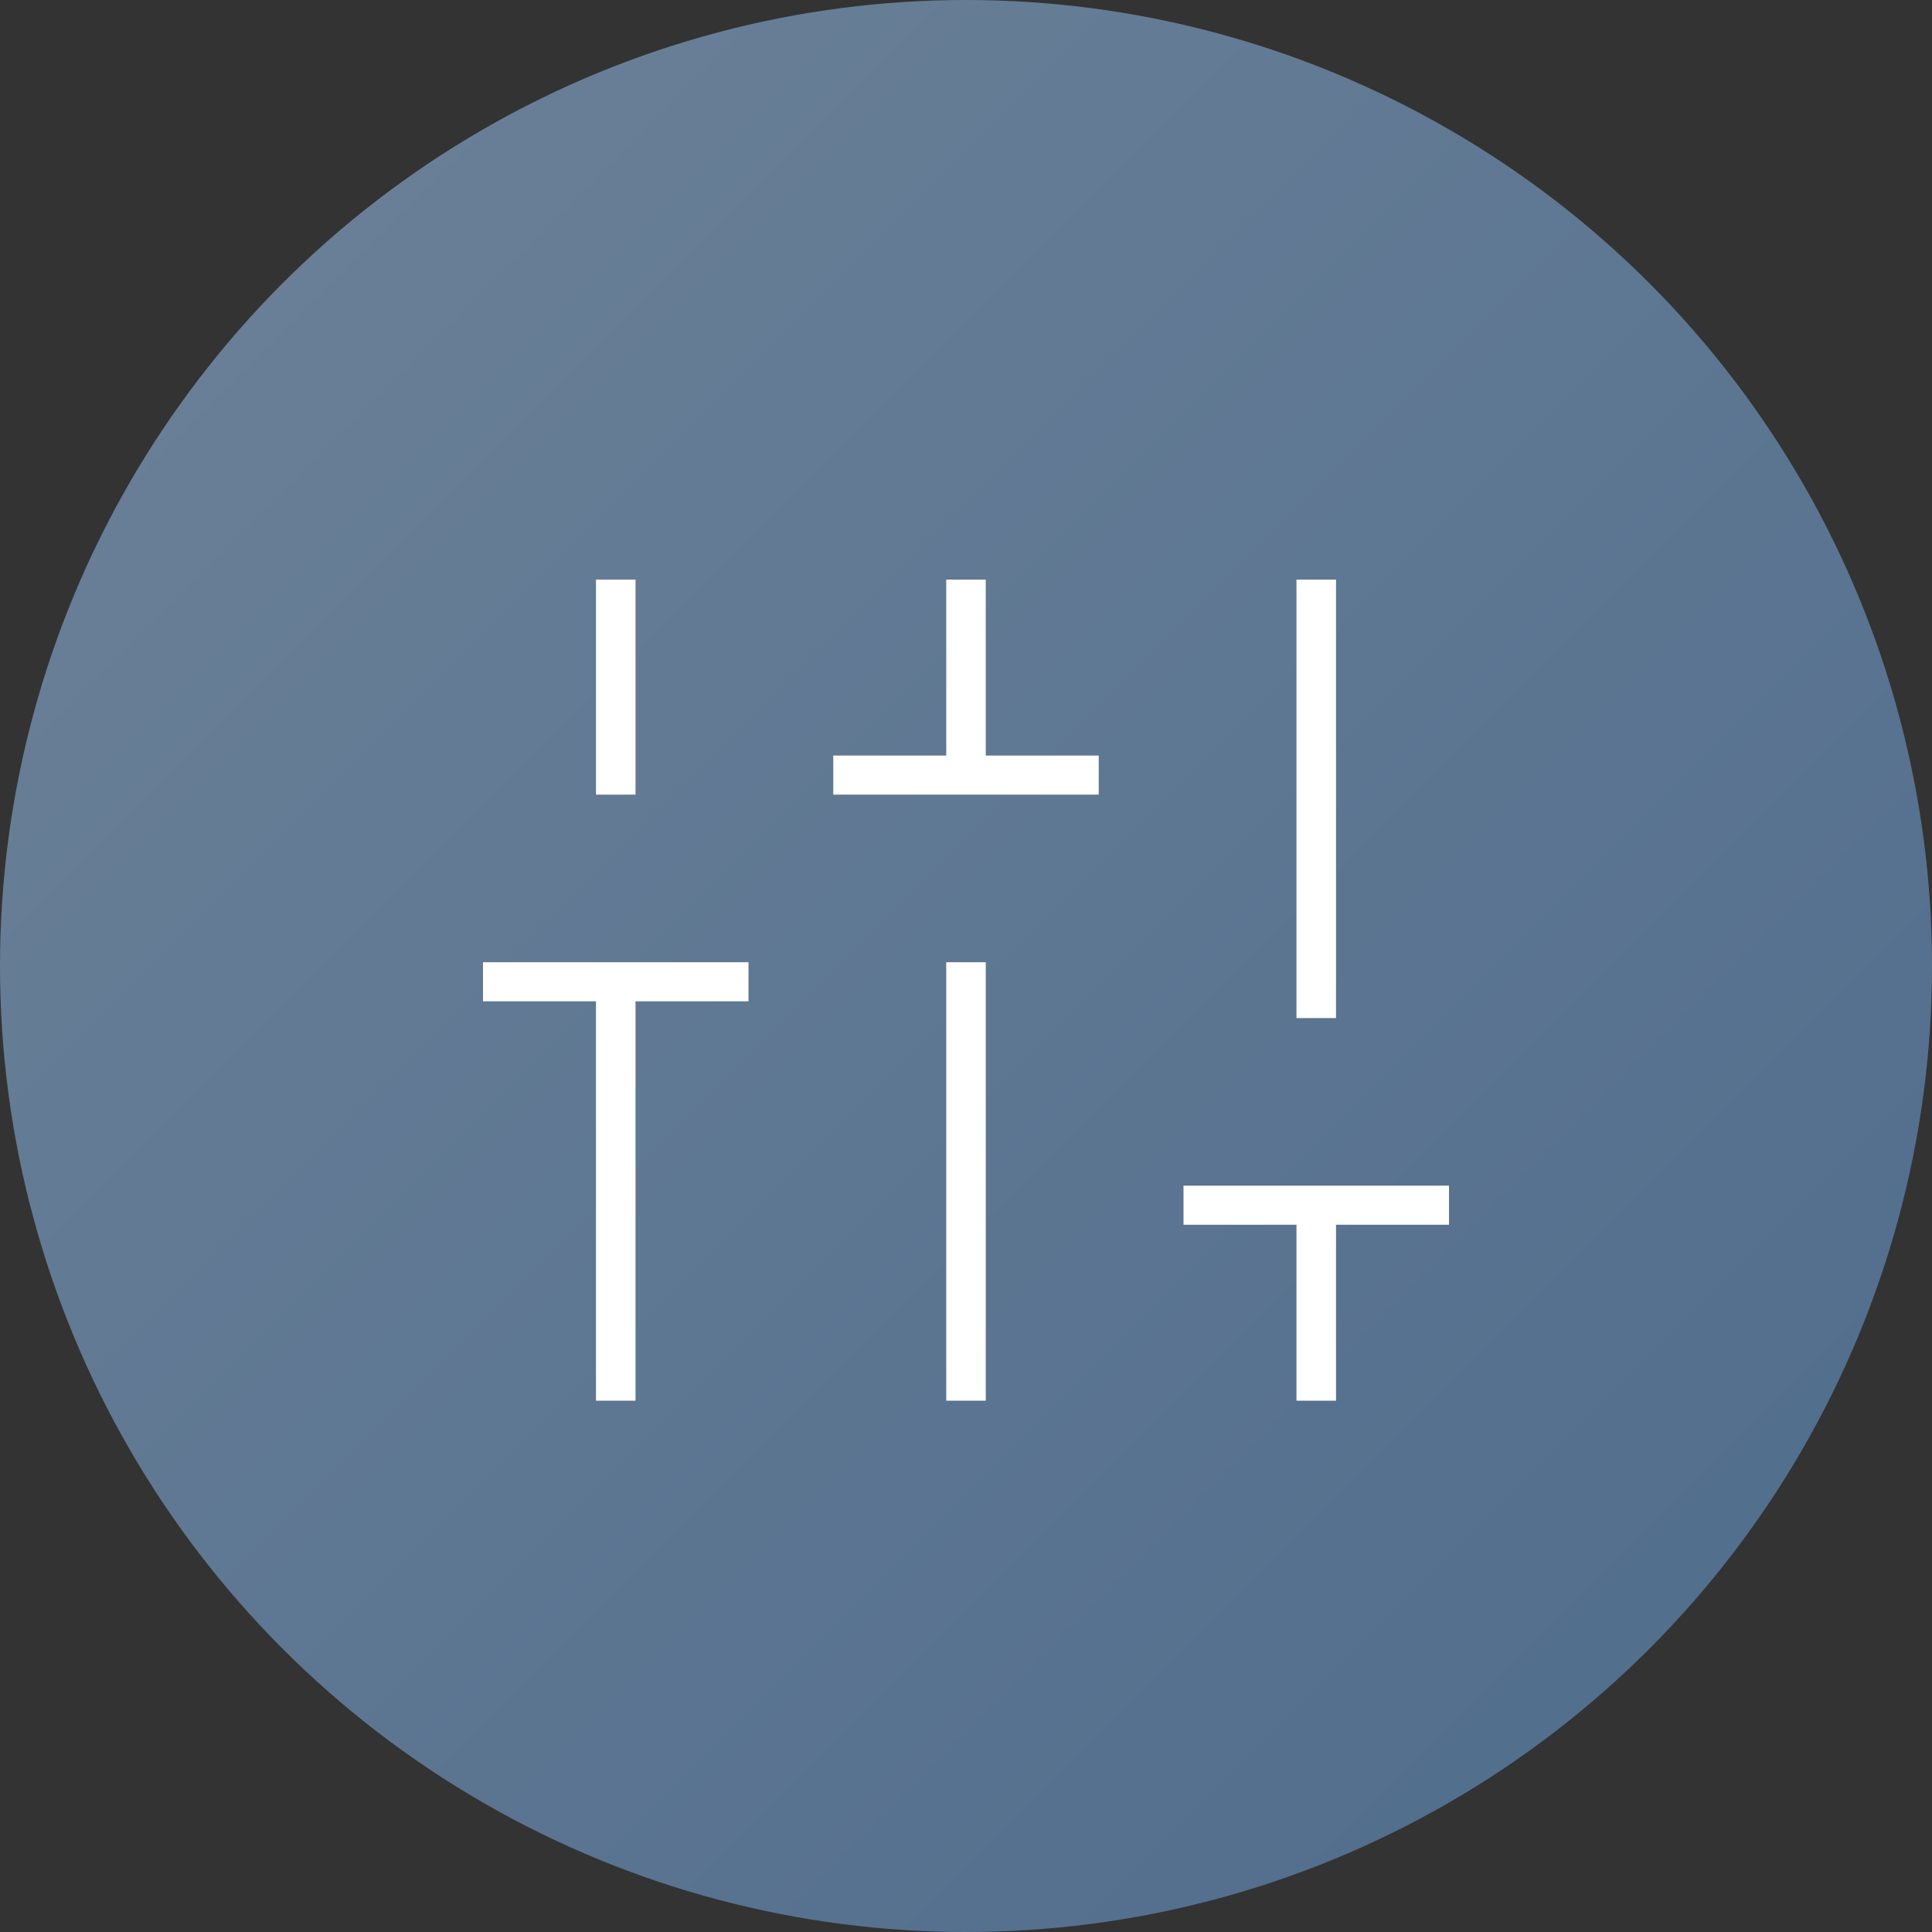 <svg width="40" height="40" viewBox="0 0 40 40" fill="none" xmlns="http://www.w3.org/2000/svg">
<rect x="0" y="0" width="40" height="40" fill="#333333" stroke="none"/>
<circle cx="20" cy="20" r="20" fill="url(#paint0_linear_421_1157)" fill-opacity="0.5"/>
<path d="M12.339 29V20.731H10V19.922H15.497V20.731H13.158V29H12.339ZM12.339 16.452V12H13.158V16.452H12.339ZM17.252 16.452V15.643H19.591V12H20.409V15.643H22.748V16.452H17.252ZM19.591 29V19.922H20.409V29H19.591ZM26.842 29V25.357H24.503V24.548H30V25.357H27.661V29H26.842ZM26.842 21.078V12H27.661V21.078H26.842Z" fill="white"/>
<defs>
<linearGradient id="paint0_linear_421_1157" x1="0" y1="0" x2="40" y2="40" gradientUnits="userSpaceOnUse">
<stop stop-color="#A9D2FF"/>
<stop offset="1" stop-color="#6AA5E6"/>
</linearGradient>
</defs>
</svg>
